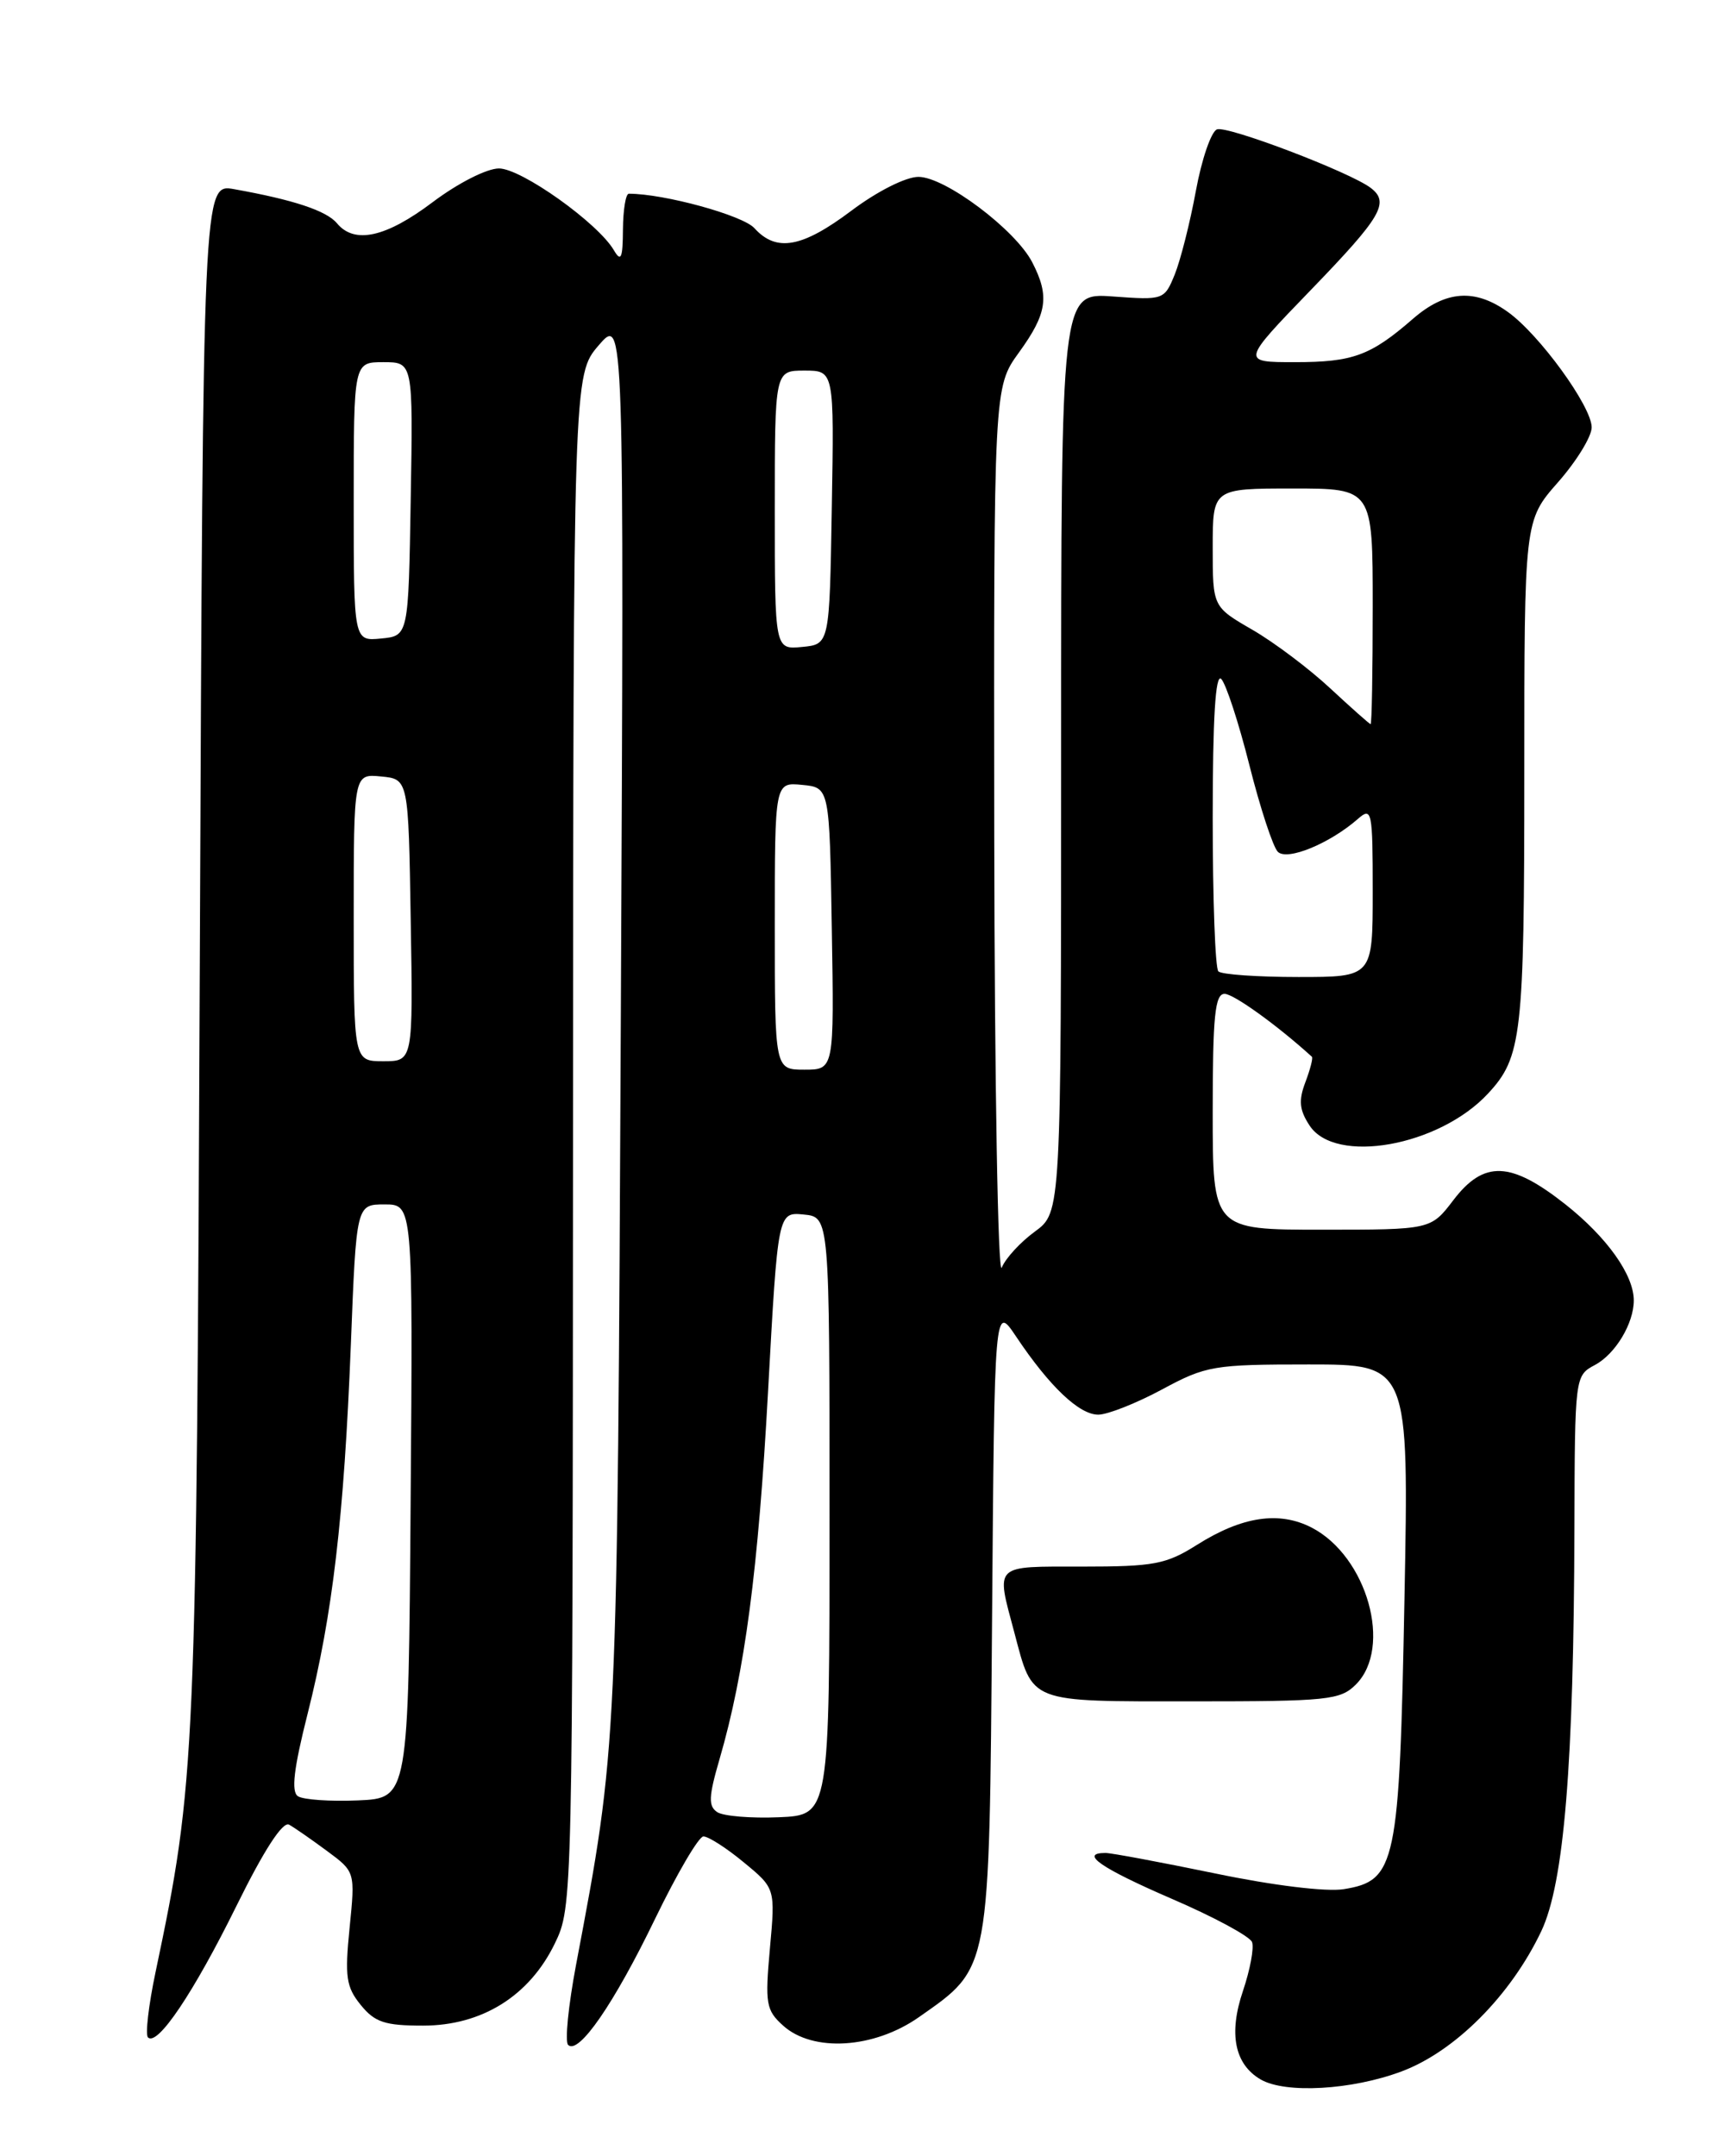 <?xml version="1.0" encoding="UTF-8" standalone="no"?>
<!DOCTYPE svg PUBLIC "-//W3C//DTD SVG 1.1//EN" "http://www.w3.org/Graphics/SVG/1.1/DTD/svg11.dtd" >
<svg xmlns="http://www.w3.org/2000/svg" xmlns:xlink="http://www.w3.org/1999/xlink" version="1.1" viewBox="0 0 204 256">
 <g >
 <path fill="currentColor"
d=" M 166.42 245.94 C 172.77 243.57 179.40 236.91 183.02 229.28 C 185.72 223.58 186.88 209.51 186.95 181.42 C 187.00 163.40 187.01 163.33 189.39 162.06 C 191.82 160.76 194.00 157.13 194.00 154.40 C 194.00 151.37 190.83 146.91 185.89 143.00 C 179.38 137.86 176.20 137.74 172.57 142.50 C 169.90 146.00 169.90 146.00 156.95 146.00 C 144.00 146.00 144.00 146.00 144.00 132.00 C 144.00 120.64 144.27 118.00 145.41 118.00 C 146.48 118.00 151.68 121.74 155.78 125.47 C 155.93 125.61 155.58 126.97 155.00 128.50 C 154.18 130.66 154.29 131.79 155.50 133.63 C 158.55 138.30 170.87 136.10 176.68 129.85 C 180.71 125.52 181.00 122.97 181.00 91.84 C 181.00 61.81 181.00 61.81 185.00 57.26 C 187.20 54.76 189.00 51.83 189.00 50.74 C 189.00 48.26 182.77 39.68 179.02 37.02 C 175.12 34.23 171.65 34.49 167.78 37.85 C 162.74 42.23 160.65 43.00 153.75 43.00 C 147.37 43.00 147.37 43.00 155.68 34.40 C 164.05 25.74 165.05 24.04 162.75 22.30 C 160.26 20.42 145.73 14.89 144.51 15.36 C 143.82 15.62 142.69 18.91 142.00 22.67 C 141.31 26.43 140.18 30.88 139.50 32.57 C 138.26 35.61 138.18 35.64 132.13 35.20 C 126.00 34.76 126.00 34.76 126.00 89.35 C 126.00 143.94 126.00 143.94 122.89 146.22 C 121.17 147.47 119.40 149.40 118.95 150.50 C 118.50 151.60 118.10 128.53 118.06 99.24 C 118.00 45.98 118.00 45.98 121.00 41.84 C 124.35 37.21 124.65 35.17 122.57 31.14 C 120.57 27.27 112.22 21.00 109.06 21.00 C 107.56 21.00 104.17 22.71 101.12 25.00 C 95.24 29.42 92.19 29.97 89.58 27.09 C 88.19 25.56 78.87 23.00 74.67 23.00 C 74.30 23.00 73.99 24.91 73.97 27.25 C 73.95 30.67 73.74 31.15 72.90 29.72 C 71.02 26.49 61.91 20.00 59.25 20.00 C 57.80 20.00 54.37 21.75 51.38 24.00 C 45.83 28.19 42.09 29.02 40.01 26.51 C 38.77 25.02 34.86 23.72 27.80 22.46 C 24.11 21.80 24.11 21.80 23.73 113.15 C 23.33 209.44 23.24 211.45 18.47 234.15 C 17.64 238.08 17.24 241.57 17.57 241.90 C 18.69 243.00 22.99 236.60 28.10 226.24 C 31.36 219.63 33.58 216.22 34.33 216.64 C 34.97 217.00 37.00 218.41 38.84 219.77 C 42.18 222.24 42.18 222.24 41.51 228.91 C 40.93 234.69 41.10 235.91 42.83 238.04 C 44.50 240.10 45.69 240.50 50.23 240.50 C 57.22 240.50 62.86 236.98 65.88 230.75 C 67.99 226.39 68.00 226.01 68.04 135.43 C 68.08 44.50 68.08 44.50 71.09 41.00 C 74.11 37.50 74.11 37.50 73.72 120.50 C 73.30 208.05 73.34 207.17 68.40 233.29 C 67.49 238.12 67.06 242.39 67.46 242.79 C 68.70 244.01 72.92 237.89 77.80 227.79 C 80.39 222.45 82.96 218.06 83.52 218.04 C 84.08 218.02 86.24 219.39 88.30 221.10 C 92.07 224.20 92.07 224.20 91.42 231.35 C 90.83 237.90 90.96 238.67 92.99 240.50 C 96.53 243.69 103.78 243.24 109.12 239.49 C 117.64 233.50 117.46 234.47 117.80 192.18 C 118.09 154.86 118.09 154.86 120.65 158.68 C 124.63 164.63 128.18 168.00 130.44 167.96 C 131.57 167.94 134.97 166.59 138.00 164.96 C 143.21 162.15 144.12 162.00 155.40 162.00 C 167.30 162.00 167.30 162.00 166.77 189.82 C 166.17 221.45 165.78 223.29 159.56 224.30 C 157.48 224.63 151.19 223.87 144.29 222.43 C 137.83 221.10 131.97 220.00 131.27 220.00 C 128.12 220.00 130.72 221.80 139.11 225.43 C 144.11 227.58 148.41 229.90 148.67 230.58 C 148.93 231.26 148.44 233.87 147.59 236.39 C 145.87 241.46 146.60 245.09 149.69 246.89 C 152.63 248.60 160.52 248.15 166.42 245.94 Z  M 161.00 200.00 C 165.39 195.61 162.34 184.78 155.75 181.37 C 151.89 179.38 147.48 180.04 142.13 183.42 C 138.47 185.73 137.03 186.00 128.52 186.00 C 117.87 186.00 118.26 185.63 120.44 193.81 C 122.69 202.29 121.95 202.00 141.62 202.00 C 157.67 202.00 159.15 201.85 161.00 200.00 Z  M 85.18 215.16 C 84.09 214.45 84.14 213.32 85.44 208.86 C 88.44 198.54 90.04 186.42 91.20 165.20 C 92.37 143.90 92.37 143.90 95.44 144.20 C 98.50 144.50 98.50 144.50 98.50 180.00 C 98.50 215.50 98.50 215.50 92.50 215.76 C 89.20 215.90 85.91 215.63 85.18 215.16 Z  M 35.37 213.26 C 34.56 212.71 34.88 209.99 36.52 203.50 C 39.49 191.76 40.85 180.14 41.66 159.67 C 42.31 143.00 42.31 143.00 45.67 143.00 C 49.03 143.00 49.03 143.00 48.76 178.25 C 48.50 213.50 48.50 213.50 42.50 213.76 C 39.20 213.90 35.99 213.68 35.37 213.26 Z  M 92.00 109.94 C 92.00 92.87 92.00 92.87 95.25 93.19 C 98.50 93.50 98.50 93.50 98.77 110.25 C 99.05 127.00 99.05 127.00 95.52 127.00 C 92.00 127.00 92.00 127.00 92.00 109.94 Z  M 42.00 108.94 C 42.00 91.87 42.00 91.87 45.25 92.19 C 48.50 92.50 48.50 92.50 48.77 109.25 C 49.05 126.00 49.05 126.00 45.52 126.00 C 42.00 126.00 42.00 126.00 42.00 108.94 Z  M 144.67 115.33 C 144.30 114.97 144.00 106.78 144.00 97.13 C 144.00 85.29 144.33 79.93 145.01 80.61 C 145.57 81.17 147.08 85.78 148.36 90.86 C 149.64 95.94 151.16 100.56 151.73 101.13 C 152.84 102.24 157.91 100.15 161.25 97.22 C 162.90 95.78 163.00 96.26 163.00 105.85 C 163.00 116.00 163.00 116.00 154.17 116.00 C 149.31 116.00 145.03 115.70 144.67 115.33 Z  M 157.96 81.73 C 155.46 79.40 151.30 76.27 148.71 74.77 C 144.00 72.05 144.00 72.05 144.00 65.02 C 144.00 58.00 144.00 58.00 153.50 58.00 C 163.00 58.00 163.00 58.00 163.00 72.00 C 163.00 79.70 162.89 85.99 162.75 85.98 C 162.61 85.96 160.46 84.05 157.96 81.73 Z  M 92.00 60.56 C 92.00 44.00 92.00 44.00 95.52 44.00 C 99.05 44.00 99.05 44.00 98.77 60.25 C 98.50 76.50 98.50 76.50 95.25 76.81 C 92.00 77.13 92.00 77.13 92.00 60.56 Z  M 42.00 59.56 C 42.00 43.00 42.00 43.00 45.52 43.00 C 49.05 43.00 49.05 43.00 48.77 59.25 C 48.50 75.50 48.50 75.50 45.25 75.81 C 42.00 76.13 42.00 76.13 42.00 59.56 Z "/>
</g>
</svg>